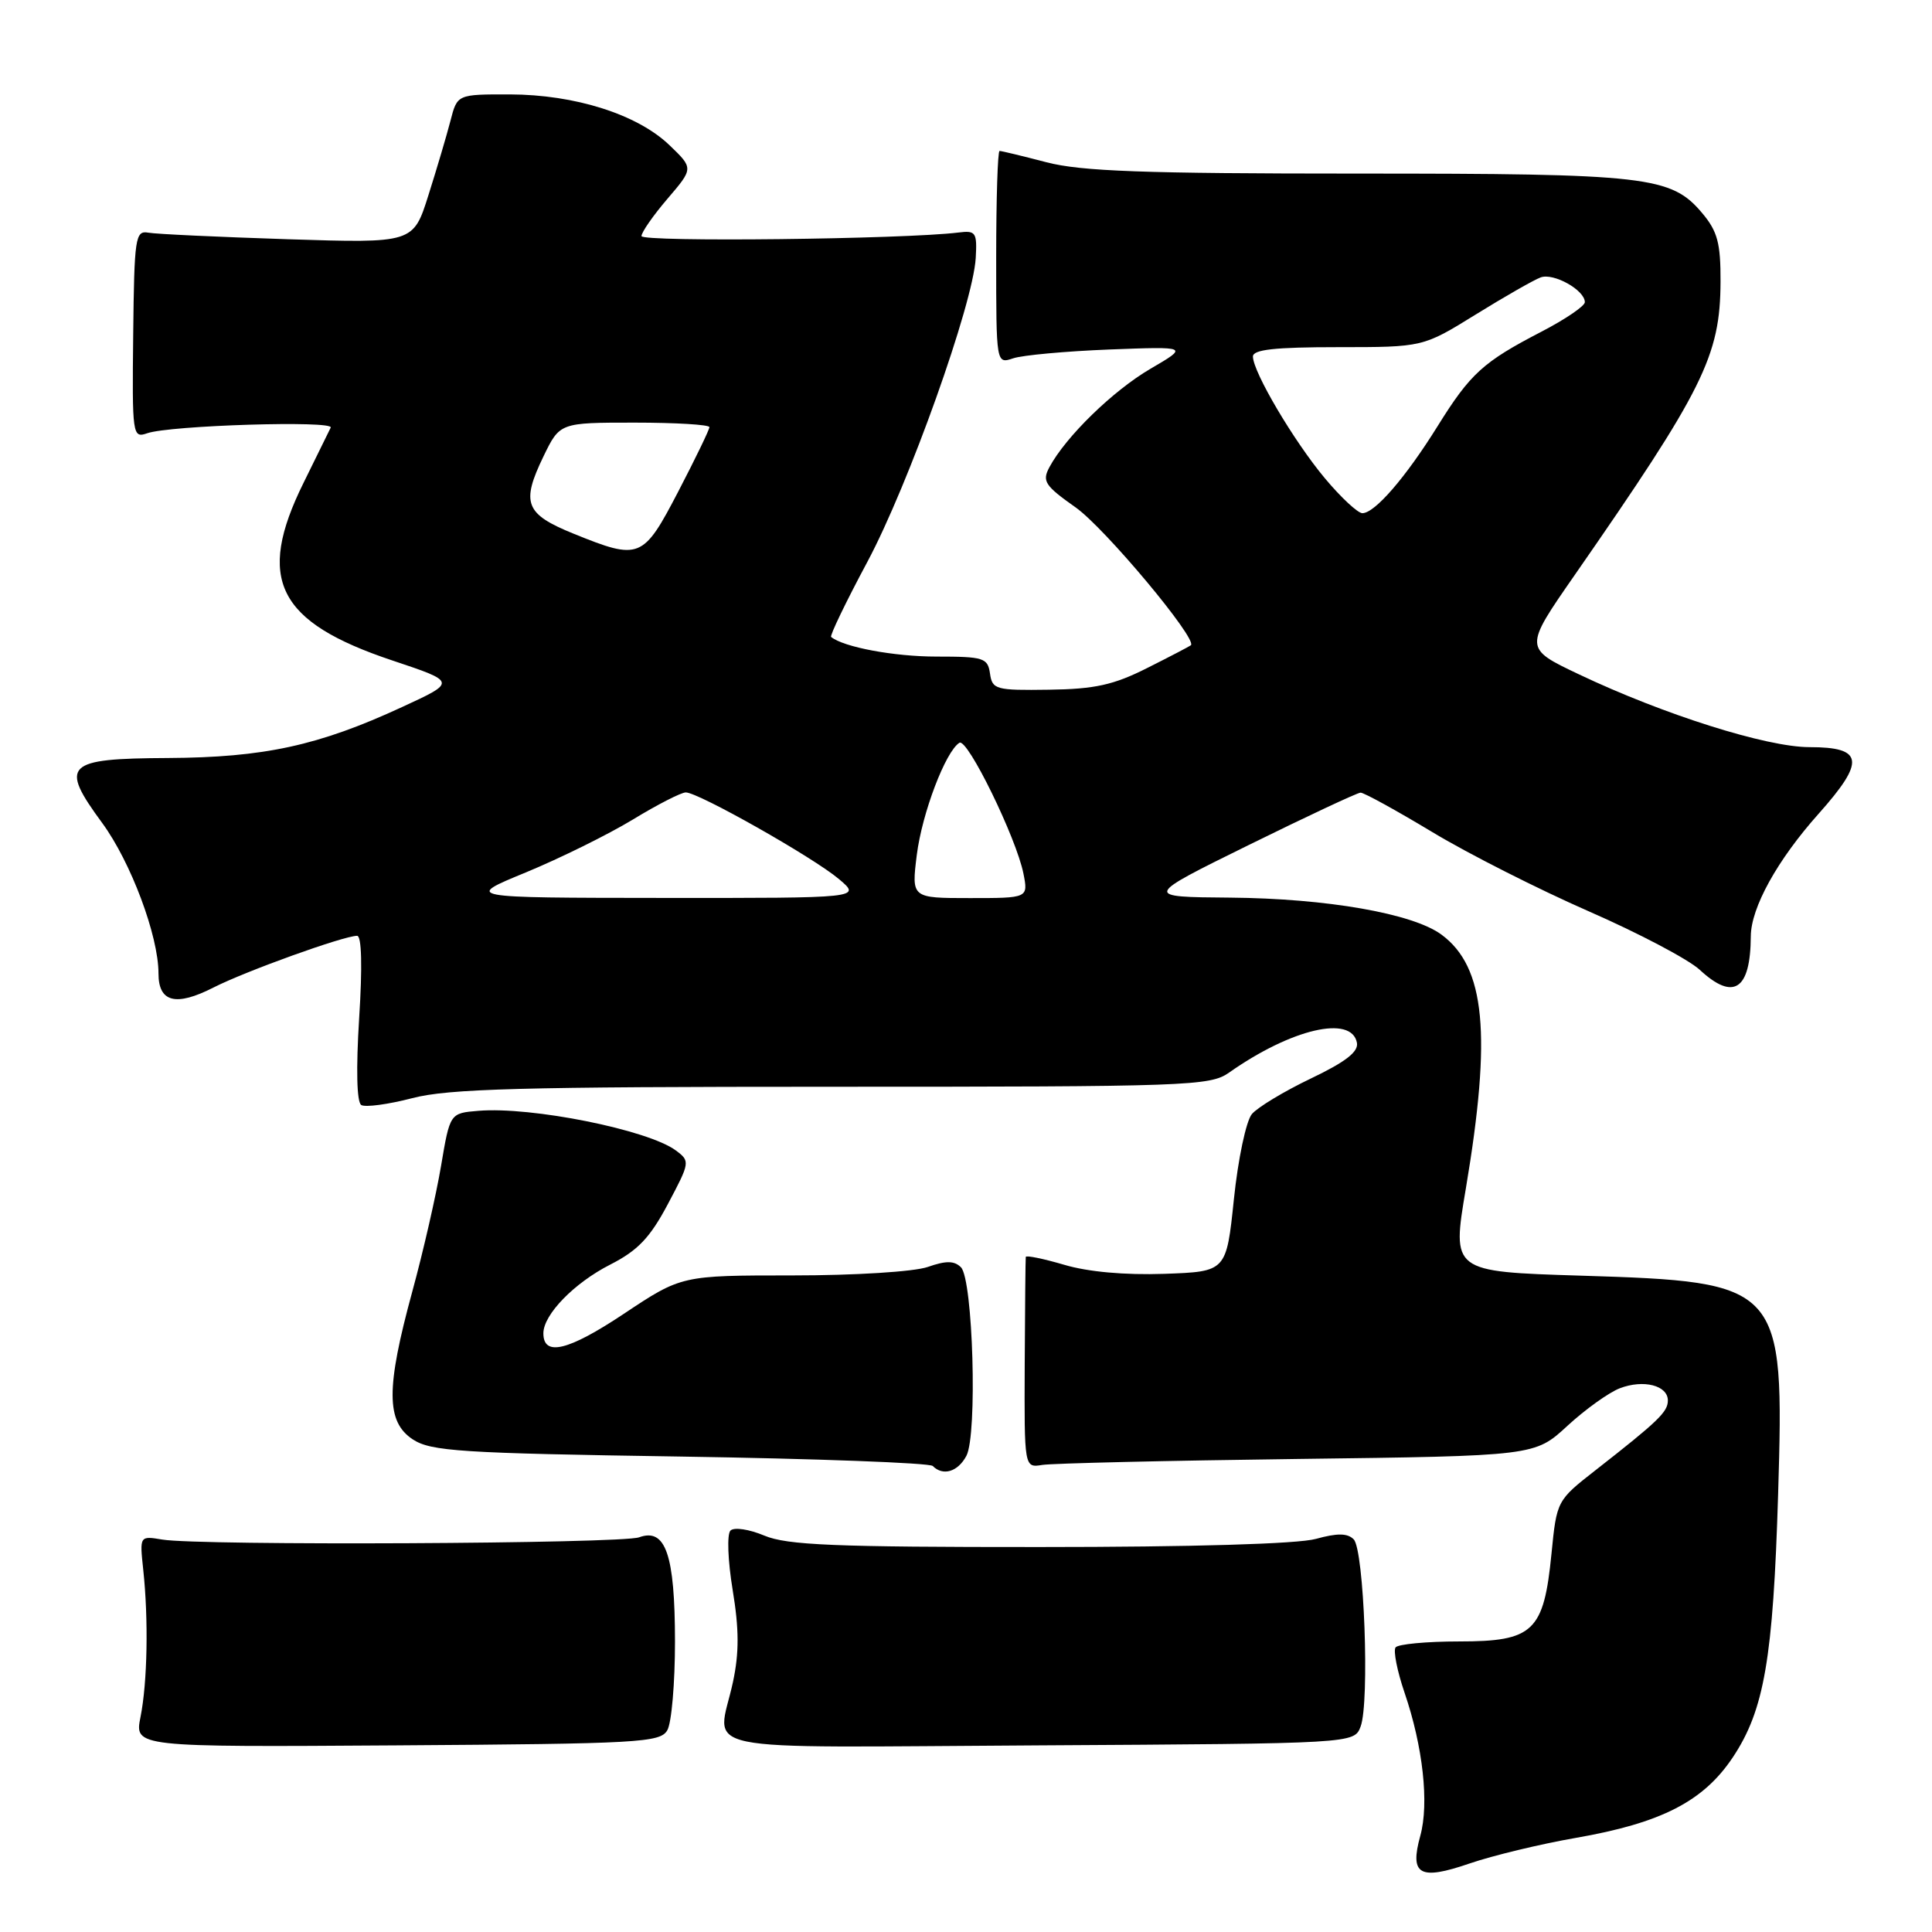 <?xml version="1.0" encoding="UTF-8" standalone="no"?>
<!DOCTYPE svg PUBLIC "-//W3C//DTD SVG 1.1//EN" "http://www.w3.org/Graphics/SVG/1.1/DTD/svg11.dtd" >
<svg xmlns="http://www.w3.org/2000/svg" xmlns:xlink="http://www.w3.org/1999/xlink" version="1.1" viewBox="0 0 256 256">
 <g >
 <path fill="currentColor"
d=" M 208.80 243.53 C 220.12 241.56 225.70 238.70 229.59 232.88 C 233.77 226.62 234.95 219.79 235.61 198.00 C 236.44 170.17 236.16 169.86 209.44 169.03 C 192.37 168.50 192.37 168.50 194.23 157.50 C 197.67 137.05 196.82 128.13 191.00 123.84 C 187.21 121.04 175.80 119.05 163.00 118.94 C 151.50 118.85 151.50 118.85 165.50 111.95 C 173.20 108.16 179.85 105.04 180.28 105.03 C 180.70 105.01 184.98 107.36 189.78 110.25 C 194.57 113.14 203.91 117.86 210.51 120.75 C 217.12 123.64 223.74 127.13 225.22 128.50 C 229.70 132.66 231.95 131.18 231.99 124.07 C 232.01 120.27 235.50 113.96 240.99 107.81 C 247.20 100.84 246.94 99.00 239.76 99.00 C 234.09 99.00 220.45 94.69 209.21 89.35 C 201.92 85.89 201.92 85.89 208.66 76.19 C 225.74 51.60 227.94 47.17 227.98 37.33 C 228.00 32.22 227.58 30.65 225.56 28.25 C 221.44 23.35 218.35 23.00 179.84 23.00 C 151.58 23.00 143.26 22.70 138.66 21.50 C 135.49 20.67 132.70 20.00 132.45 20.00 C 132.20 20.00 132.00 26.35 132.00 34.12 C 132.00 48.23 132.00 48.23 134.25 47.48 C 135.49 47.06 141.22 46.54 147.00 46.31 C 157.50 45.91 157.50 45.91 152.45 48.86 C 147.47 51.77 141.22 57.86 139.05 61.91 C 138.06 63.76 138.44 64.35 142.52 67.23 C 146.39 69.95 158.71 84.70 157.80 85.50 C 157.63 85.64 155.03 87.00 152.00 88.52 C 147.56 90.76 145.06 91.31 139.00 91.39 C 131.95 91.49 131.48 91.37 131.18 89.25 C 130.88 87.17 130.35 87.00 124.08 87.00 C 118.47 87.00 111.78 85.75 110.13 84.40 C 109.93 84.24 112.08 79.77 114.92 74.47 C 120.41 64.19 128.94 40.28 129.29 34.18 C 129.48 30.79 129.30 30.52 127.00 30.81 C 119.81 31.70 85.00 32.10 85.00 31.28 C 85.00 30.78 86.55 28.55 88.45 26.33 C 91.90 22.30 91.90 22.30 88.70 19.23 C 84.45 15.15 76.18 12.53 67.55 12.51 C 60.59 12.50 60.59 12.50 59.69 16.00 C 59.19 17.93 57.88 22.36 56.77 25.86 C 54.76 32.23 54.76 32.23 38.13 31.70 C 28.98 31.40 20.67 31.02 19.65 30.83 C 17.93 30.52 17.79 31.47 17.65 44.30 C 17.50 57.70 17.56 58.08 19.50 57.41 C 22.50 56.36 44.29 55.69 43.82 56.66 C 43.60 57.12 41.98 60.42 40.21 64.00 C 33.90 76.77 36.73 82.42 52.00 87.52 C 60.50 90.36 60.50 90.36 53.27 93.69 C 42.19 98.81 34.99 100.37 22.24 100.44 C 8.62 100.51 7.84 101.29 13.55 109.06 C 17.34 114.23 21.00 124.01 21.00 128.98 C 21.00 132.81 23.29 133.40 28.29 130.85 C 32.53 128.69 45.55 124.00 47.32 124.00 C 47.92 124.00 48.03 128.07 47.59 134.91 C 47.17 141.64 47.27 146.05 47.87 146.42 C 48.40 146.75 51.44 146.34 54.63 145.51 C 59.42 144.26 69.06 144.00 110.31 144.00 C 157.42 144.00 160.34 143.90 162.85 142.13 C 171.10 136.32 179.09 134.45 179.80 138.17 C 180.03 139.37 178.29 140.71 173.69 142.91 C 170.16 144.60 166.64 146.72 165.88 147.62 C 165.12 148.53 164.05 153.57 163.50 158.88 C 162.50 168.50 162.50 168.50 154.26 168.79 C 149.05 168.97 144.16 168.53 141.01 167.59 C 138.25 166.78 135.96 166.31 135.92 166.55 C 135.88 166.80 135.82 173.19 135.78 180.75 C 135.72 194.50 135.72 194.50 138.11 194.11 C 139.42 193.90 154.64 193.54 171.93 193.32 C 203.37 192.92 203.37 192.92 207.69 188.93 C 210.07 186.74 213.20 184.50 214.64 183.95 C 217.78 182.75 221.00 183.58 221.00 185.57 C 221.00 187.09 219.74 188.30 211.39 194.83 C 206.30 198.81 206.27 198.86 205.58 205.87 C 204.56 216.20 203.19 217.50 193.34 217.50 C 189.03 217.50 185.24 217.86 184.92 218.29 C 184.60 218.72 185.13 221.42 186.11 224.29 C 188.55 231.43 189.38 238.96 188.20 243.24 C 186.76 248.45 188.09 249.20 194.73 246.92 C 197.76 245.88 204.09 244.35 208.80 243.53 Z  M 88.42 229.27 C 88.99 228.30 89.44 223.00 89.44 217.50 C 89.43 205.99 88.20 202.42 84.69 203.70 C 82.33 204.56 26.46 204.83 21.50 204.00 C 18.50 203.50 18.50 203.50 18.98 208.00 C 19.69 214.60 19.53 222.94 18.62 227.50 C 17.82 231.50 17.82 231.50 52.61 231.27 C 84.69 231.06 87.48 230.90 88.42 229.27 Z  M 180.29 228.77 C 181.50 225.55 180.75 205.34 179.37 203.97 C 178.55 203.14 177.19 203.13 174.37 203.91 C 171.98 204.58 158.00 204.99 137.72 204.99 C 110.61 205.00 104.30 204.74 101.29 203.48 C 99.26 202.63 97.27 202.33 96.79 202.81 C 96.31 203.29 96.44 206.77 97.08 210.67 C 97.94 215.87 97.95 219.00 97.12 222.88 C 95.06 232.46 90.56 231.53 137.72 231.27 C 179.44 231.03 179.44 231.03 180.29 228.77 Z  M 128.05 192.91 C 129.53 190.14 128.93 169.53 127.33 167.92 C 126.44 167.04 125.35 167.03 122.93 167.88 C 121.10 168.51 113.30 169.00 105.00 169.00 C 90.30 169.00 90.30 169.00 82.64 174.10 C 75.29 178.99 72.00 179.79 72.00 176.67 C 72.00 174.19 76.08 170.00 80.85 167.57 C 84.52 165.70 86.13 164.01 88.50 159.54 C 91.44 154.00 91.46 153.86 89.55 152.44 C 85.88 149.71 70.40 146.60 63.39 147.19 C 59.62 147.50 59.62 147.50 58.44 154.50 C 57.79 158.35 56.08 165.84 54.63 171.14 C 51.13 183.96 51.15 188.39 54.70 190.73 C 57.11 192.30 61.01 192.56 90.12 193.00 C 108.12 193.28 123.17 193.84 123.59 194.25 C 124.95 195.62 126.92 195.03 128.05 192.91 Z  M 69.70 115.59 C 74.20 113.73 80.56 110.59 83.83 108.61 C 87.09 106.62 90.26 105.00 90.87 105.00 C 92.54 105.00 107.73 113.59 111.15 116.47 C 114.15 119.00 114.15 119.00 87.83 118.98 C 61.50 118.96 61.50 118.96 69.70 115.59 Z  M 121.48 113.28 C 122.18 107.74 125.29 99.56 127.13 98.42 C 128.19 97.76 134.67 111.03 135.61 115.75 C 136.25 119.00 136.25 119.00 128.51 119.00 C 120.77 119.00 120.77 119.00 121.48 113.28 Z  M 76.01 70.72 C 69.58 68.11 69.02 66.67 72.01 60.48 C 74.18 56.00 74.18 56.00 84.09 56.00 C 89.54 56.00 94.00 56.27 94.00 56.60 C 94.00 56.93 92.15 60.75 89.89 65.10 C 85.21 74.09 84.77 74.27 76.01 70.72 Z  M 175.55 63.37 C 171.44 58.45 166.05 49.33 166.02 47.25 C 166.00 46.32 168.91 46.00 177.28 46.00 C 188.55 46.00 188.55 46.00 195.53 41.68 C 199.36 39.31 203.24 37.09 204.14 36.76 C 205.85 36.12 210.00 38.44 210.00 40.04 C 210.00 40.55 207.41 42.31 204.25 43.95 C 196.51 47.96 194.83 49.49 190.47 56.50 C 186.26 63.26 182.17 68.00 180.52 68.00 C 179.92 68.00 177.68 65.92 175.55 63.37 Z "/>
</g>
</svg>